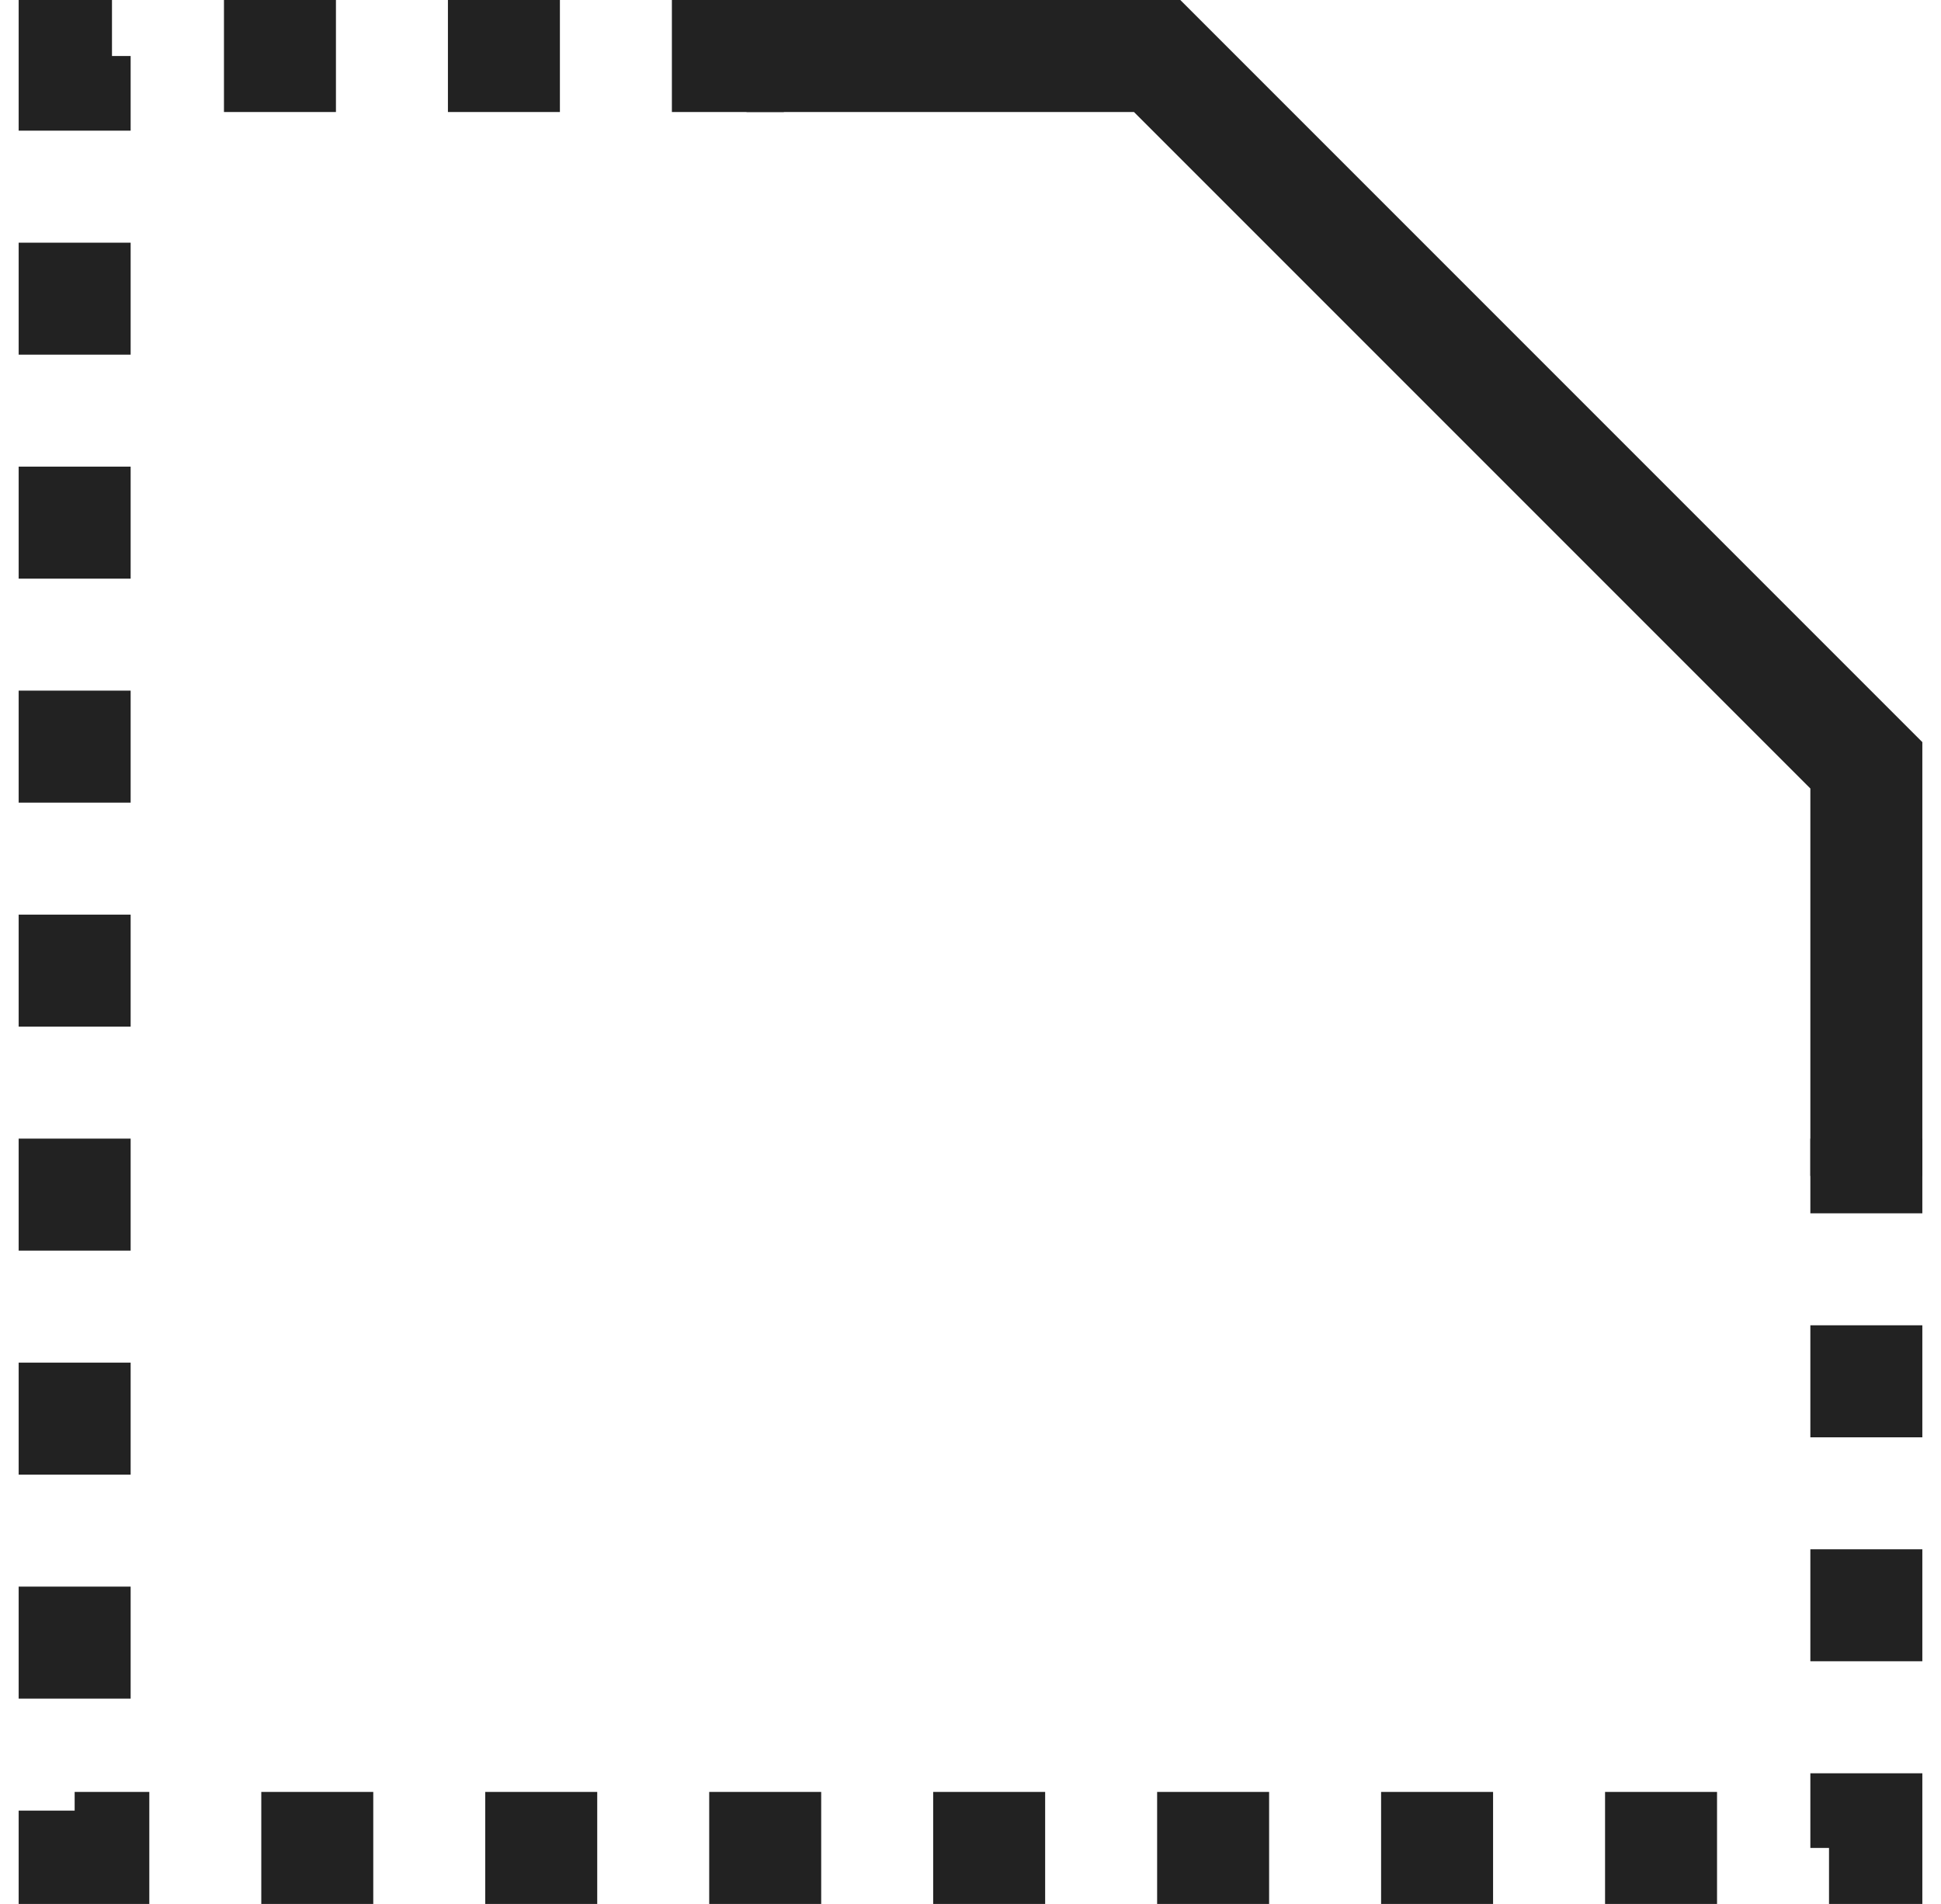 <svg width="52" height="51" viewBox="0 0 52 51" fill="none" xmlns="http://www.w3.org/2000/svg">
<g id="border-hexagon">
<path id="corner" d="M20 1.5H31L50 20.5V31.5" stroke="#222222" stroke-width="3"/>
<path id="dotted line" d="M21 1.5H2V49.5H50V30.5" stroke="#222222" stroke-width="3" stroke-dasharray="3 3"/>
</g>
</svg>
